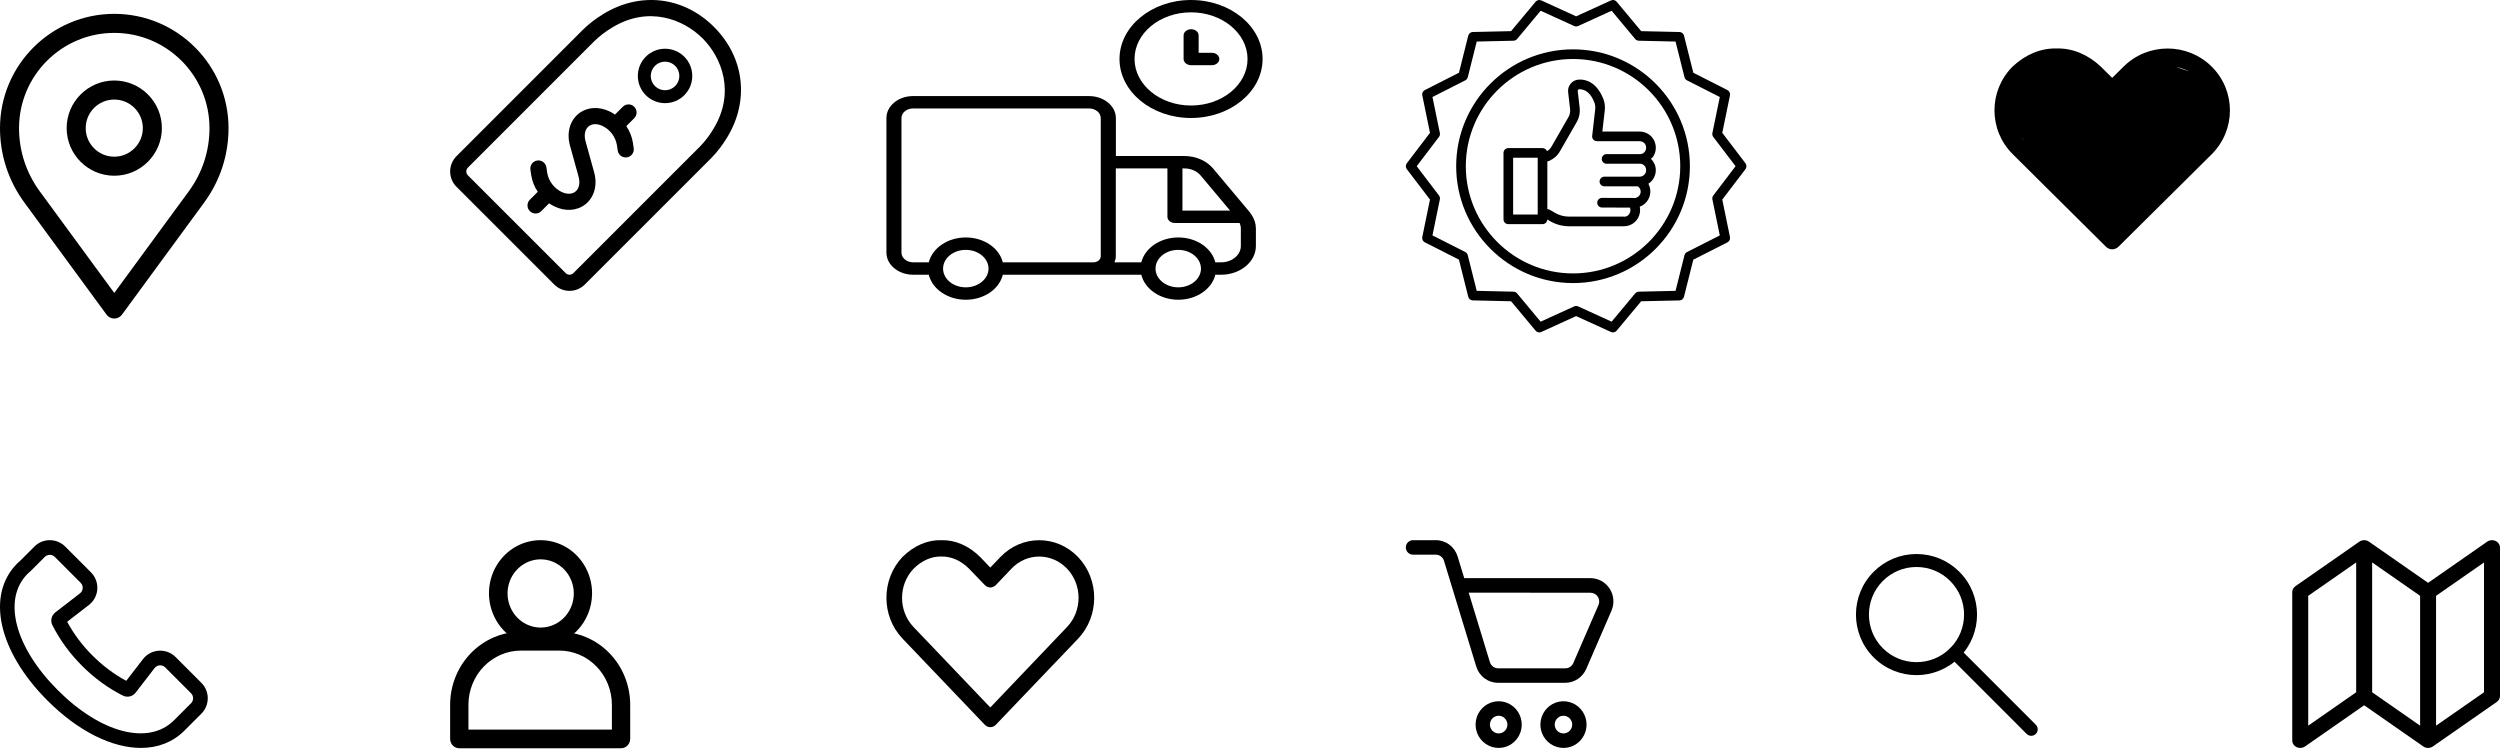 <svg width="361" height="109" viewBox="0 0 361 109" fill="none" xmlns="http://www.w3.org/2000/svg">
<path d="M226.035 98.595H216.33C215.621 98.6 214.93 98.372 214.359 97.946C213.789 97.52 213.37 96.918 213.166 96.232L208.51 80.979C208.432 80.722 208.274 80.497 208.059 80.337C207.844 80.178 207.585 80.093 207.318 80.094H204.037C203.901 80.094 203.767 80.068 203.641 80.015C203.515 79.963 203.401 79.886 203.305 79.789C203.11 79.593 203 79.327 203 79.049C203 78.771 203.108 78.505 203.302 78.308C203.496 78.111 203.759 78.001 204.034 78H207.315C208.024 77.995 208.717 78.222 209.288 78.648C209.859 79.074 210.278 79.676 210.483 80.363L211.434 83.483H229.662C230.213 83.483 230.755 83.622 231.239 83.888C231.723 84.153 232.134 84.535 232.435 85.001C232.737 85.468 232.918 86.002 232.965 86.557C233.011 87.112 232.919 87.669 232.699 88.18L229.054 96.589C228.796 97.183 228.374 97.689 227.838 98.044C227.302 98.4 226.676 98.592 226.035 98.595V98.595ZM212.079 85.577L215.142 95.616C215.219 95.874 215.377 96.099 215.591 96.259C215.805 96.419 216.064 96.505 216.33 96.504H226.035C226.275 96.506 226.511 96.437 226.713 96.306C226.916 96.175 227.076 95.988 227.176 95.767L230.822 87.357C230.905 87.166 230.939 86.956 230.922 86.748C230.905 86.539 230.837 86.338 230.723 86.163C230.61 85.989 230.455 85.845 230.273 85.746C230.091 85.646 229.887 85.595 229.681 85.595L212.079 85.577Z" fill="black"/>
<path d="M216.407 108C215.748 108 215.104 107.802 214.556 107.432C214.008 107.062 213.581 106.536 213.329 105.92C213.077 105.304 213.011 104.627 213.139 103.973C213.268 103.319 213.585 102.719 214.051 102.247C214.517 101.776 215.111 101.455 215.757 101.325C216.404 101.195 217.074 101.262 217.682 101.517C218.291 101.772 218.812 102.204 219.178 102.758C219.544 103.312 219.739 103.964 219.739 104.63C219.738 105.524 219.387 106.38 218.762 107.012C218.138 107.644 217.291 107.999 216.407 108V108ZM216.407 103.355C216.158 103.355 215.914 103.429 215.707 103.57C215.499 103.71 215.337 103.909 215.242 104.142C215.146 104.375 215.121 104.632 215.17 104.879C215.219 105.127 215.339 105.354 215.515 105.532C215.692 105.711 215.917 105.832 216.161 105.881C216.406 105.931 216.66 105.905 216.89 105.809C217.121 105.712 217.318 105.549 217.456 105.339C217.595 105.129 217.669 104.883 217.669 104.63C217.668 104.292 217.535 103.968 217.298 103.729C217.062 103.49 216.742 103.356 216.407 103.355V103.355Z" fill="black"/>
<path d="M225.765 108C225.106 108 224.462 107.802 223.914 107.432C223.366 107.062 222.939 106.536 222.687 105.92C222.435 105.304 222.369 104.627 222.497 103.973C222.626 103.319 222.943 102.719 223.409 102.247C223.875 101.776 224.469 101.455 225.115 101.325C225.762 101.195 226.432 101.262 227.041 101.517C227.649 101.772 228.17 102.204 228.536 102.758C228.902 103.312 229.098 103.964 229.098 104.63C229.097 105.524 228.745 106.38 228.121 107.012C227.496 107.644 226.649 107.999 225.765 108V108ZM225.765 103.355C225.516 103.355 225.272 103.429 225.065 103.57C224.857 103.71 224.696 103.909 224.6 104.142C224.505 104.375 224.48 104.632 224.528 104.879C224.577 105.127 224.697 105.354 224.874 105.532C225.05 105.711 225.275 105.832 225.519 105.881C225.764 105.931 226.018 105.905 226.248 105.809C226.479 105.712 226.676 105.549 226.814 105.339C226.953 105.129 227.027 104.883 227.027 104.63C227.026 104.292 226.893 103.968 226.656 103.729C226.42 103.49 226.1 103.356 225.765 103.355V103.355Z" fill="black"/>
<path d="M142.999 105.003C142.716 105.009 142.438 104.888 142.203 104.655L130.319 92.207C127.227 88.961 127.227 83.682 130.319 80.424C131.98 78.787 133.94 77.942 135.935 78.003C137.931 77.948 139.891 78.799 141.55 80.442L142.999 81.956L144.448 80.442C147.544 77.196 152.582 77.196 155.679 80.442C158.775 83.688 158.775 88.961 155.679 92.225L143.799 104.655C143.562 104.888 143.283 105.009 142.999 105.003V105.003ZM135.935 80.36C134.506 80.327 133.104 80.944 131.919 82.127C129.702 84.448 129.702 88.225 131.919 90.546L142.999 102.158L154.083 90.534C156.296 88.213 156.296 84.436 154.083 82.115C151.87 79.794 148.264 79.77 146.044 82.127L143.799 84.484C143.562 84.71 143.285 84.831 143.003 84.831C142.721 84.831 142.444 84.71 142.207 84.484L139.939 82.127C138.757 80.948 137.36 80.331 135.935 80.36V80.36Z" fill="black"/>
<path d="M89.66 108.048H66.321C65.972 108.048 65.636 107.905 65.389 107.651C65.141 107.397 65.001 107.052 65 106.692V101.767C65 98.972 66.079 96.291 67.998 94.314C69.918 92.338 72.521 91.227 75.236 91.227H80.764C83.479 91.227 86.082 92.338 88.002 94.314C89.921 96.291 91 98.972 91 101.767V106.692C90.999 106.872 90.964 107.05 90.896 107.216C90.829 107.382 90.729 107.532 90.605 107.658C90.48 107.784 90.332 107.883 90.17 107.95C90.008 108.017 89.835 108.05 89.66 108.048V108.048ZM67.643 105.355H88.357V101.767C88.356 99.694 87.556 97.705 86.132 96.238C84.708 94.772 82.778 93.946 80.764 93.944H75.236C73.222 93.946 71.292 94.772 69.868 96.238C68.444 97.705 67.644 99.694 67.643 101.767V105.355Z" fill="black"/>
<path d="M78.074 93.331C76.599 93.335 75.156 92.888 73.927 92.047C72.699 91.206 71.741 90.007 71.176 88.604C70.61 87.201 70.462 85.657 70.75 84.167C71.039 82.677 71.751 81.309 72.795 80.237C73.84 79.164 75.171 78.436 76.619 78.143C78.067 77.851 79.566 78.008 80.927 78.595C82.288 79.182 83.449 80.172 84.262 81.439C85.076 82.706 85.505 84.194 85.496 85.713C85.483 87.734 84.697 89.668 83.307 91.094C81.917 92.52 80.037 93.324 78.074 93.331V93.331ZM78.074 80.769C77.129 80.769 76.205 81.057 75.419 81.598C74.633 82.138 74.02 82.906 73.657 83.805C73.295 84.704 73.199 85.693 73.382 86.648C73.565 87.603 74.019 88.48 74.686 89.17C75.353 89.859 76.203 90.33 77.13 90.522C78.056 90.714 79.018 90.619 79.892 90.249C80.766 89.88 81.514 89.251 82.042 88.444C82.57 87.637 82.854 86.686 82.857 85.713C82.859 85.065 82.737 84.423 82.498 83.823C82.258 83.224 81.906 82.679 81.462 82.22C81.017 81.76 80.49 81.396 79.908 81.147C79.327 80.898 78.704 80.77 78.074 80.769V80.769Z" fill="black"/>
<path d="M20.348 108C22.776 108 24.948 107.185 26.629 105.503L29.082 103.048C30.306 101.823 30.306 99.829 29.082 98.605L25.354 94.874C24.716 94.236 23.835 93.904 22.933 93.96C22.033 94.018 21.2 94.461 20.649 95.175L18.23 98.309C16.472 97.364 14.83 96.134 13.344 94.647C11.865 93.167 10.641 91.533 9.699 89.785L12.838 87.359C13.552 86.808 13.995 85.975 14.052 85.074C14.11 84.173 13.777 83.29 13.139 82.651L9.411 78.921C8.818 78.327 8.03 78 7.191 78C6.352 78 5.564 78.327 4.971 78.921L3.019 80.873C2.818 81.044 2.651 81.197 2.495 81.353C-2.05 85.9 -0.261 94.041 6.843 101.15C11.321 105.632 16.209 108 20.348 108L20.348 108ZM3.991 82.851C4.128 82.714 4.272 82.587 4.418 82.463C4.441 82.444 4.463 82.424 4.485 82.402L6.468 80.418C6.661 80.225 6.918 80.118 7.191 80.118C7.464 80.118 7.721 80.225 7.914 80.418L11.642 84.149C11.853 84.36 11.959 84.641 11.94 84.939C11.921 85.236 11.78 85.501 11.544 85.683L7.982 88.436C7.422 88.869 7.246 89.639 7.563 90.269C8.635 92.396 10.076 94.373 11.847 96.144C13.624 97.924 15.611 99.371 17.751 100.446C18.379 100.761 19.148 100.585 19.579 100.026L22.323 96.47C22.505 96.234 22.77 96.093 23.067 96.074C23.366 96.052 23.645 96.161 23.856 96.372L27.584 100.103C27.983 100.502 27.983 101.152 27.584 101.551L25.131 104.006C21.467 107.671 14.562 105.882 8.339 99.654C2.117 93.426 0.328 86.516 3.991 82.851L3.991 82.851Z" fill="black"/>
<path d="M252.045 23.578L248.697 19.181L249.81 13.77C249.874 13.463 249.723 13.15 249.443 13.009L244.517 10.507L243.171 5.147C243.095 4.842 242.825 4.628 242.511 4.621L236.987 4.498L233.448 0.252C233.247 0.009 232.906 -0.066 232.624 0.064L227.594 2.358L222.564 0.062C222.281 -0.067 221.941 0.01 221.74 0.251L218.202 4.496L212.679 4.619C212.365 4.626 212.095 4.839 212.018 5.144L210.672 10.504L205.745 13.004C205.465 13.145 205.314 13.458 205.378 13.764L206.49 19.179L203.142 23.579C202.953 23.828 202.953 24.174 203.142 24.422L206.49 28.819L205.376 34.23C205.313 34.538 205.463 34.85 205.743 34.991L210.67 37.491L212.015 42.852C212.092 43.156 212.362 43.37 212.675 43.377L218.199 43.501L221.739 47.748C221.874 47.911 222.072 47.999 222.274 47.999C222.371 47.999 222.47 47.979 222.563 47.937L227.594 45.642L232.623 47.937C232.907 48.068 233.245 47.991 233.446 47.748L236.985 43.503L242.508 43.382C242.821 43.374 243.092 43.159 243.168 42.855L244.514 37.496L249.443 34.995C249.723 34.854 249.873 34.541 249.809 34.235L248.697 28.82L252.046 24.422C252.234 24.173 252.234 23.827 252.045 23.578L252.045 23.578ZM247.397 28.229C247.276 28.388 247.228 28.594 247.269 28.79L248.338 33.993L243.6 36.398C243.421 36.488 243.289 36.653 243.24 36.849L241.947 42L236.638 42.117C236.436 42.123 236.247 42.215 236.118 42.369L232.717 46.449L227.883 44.243C227.699 44.162 227.488 44.162 227.305 44.243L222.468 46.449L219.066 42.367C218.937 42.212 218.748 42.12 218.547 42.117L213.237 41.996L211.944 36.844C211.895 36.648 211.763 36.483 211.584 36.393L206.847 33.99L207.917 28.79C207.958 28.592 207.911 28.387 207.79 28.227L204.572 24L207.79 19.77C207.911 19.61 207.958 19.405 207.917 19.209L206.848 14.005L211.586 11.602C211.766 11.512 211.898 11.347 211.947 11.152L213.24 5.999L218.549 5.881C218.75 5.876 218.94 5.784 219.068 5.63L222.469 1.549L227.304 3.757C227.488 3.839 227.699 3.839 227.882 3.757L232.718 1.551L236.121 5.632C236.249 5.786 236.438 5.878 236.64 5.881L241.949 6L243.242 11.155C243.291 11.35 243.423 11.515 243.602 11.605L248.339 14.01L247.269 19.211C247.228 19.408 247.275 19.613 247.396 19.773L250.615 24L247.397 28.229Z" fill="black"/>
<path d="M227.146 7.125C217.842 7.125 210.272 14.695 210.272 24.001C210.272 33.306 217.842 40.876 227.146 40.876C236.45 40.876 244.02 33.306 244.02 24.001C244.021 14.695 236.451 7.125 227.146 7.125V7.125ZM227.146 39.482C218.609 39.482 211.664 32.537 211.664 24.001C211.664 15.464 218.609 8.519 227.146 8.519C235.683 8.519 242.628 15.464 242.628 24.001C242.628 32.537 235.683 39.482 227.146 39.482V39.482Z" fill="black"/>
<path d="M231.379 18.995L231.733 15.922C231.797 15.36 231.723 14.787 231.516 14.268C230.533 11.794 228.875 11.428 228.005 11.493C227.551 11.505 227.119 11.709 226.821 12.054C226.524 12.398 226.385 12.853 226.438 13.301L226.72 15.73C226.767 16.126 226.692 16.522 226.515 16.855L224.047 21.153C223.914 21.401 223.719 21.614 223.514 21.745L223.383 21.818C223.279 21.564 223.031 21.384 222.741 21.384H217.801C217.417 21.384 217.105 21.697 217.105 22.081V31.672C217.105 32.056 217.417 32.369 217.801 32.369H222.741C223.116 32.369 223.419 32.068 223.432 31.695L223.81 31.917C224.644 32.411 225.599 32.673 226.572 32.673L234.433 32.671C234.456 32.673 234.479 32.673 234.502 32.673C235.67 32.673 236.657 31.808 236.812 30.635C236.847 30.365 236.837 30.1 236.785 29.845C237.571 29.553 238.174 28.845 238.291 27.958C238.356 27.459 238.255 26.961 238.024 26.534C238.161 26.446 238.29 26.342 238.409 26.225C238.854 25.783 239.098 25.193 239.098 24.566C239.098 23.925 238.824 23.358 238.4 22.932C238.504 22.826 238.63 22.746 238.712 22.622C239.071 22.076 239.186 21.42 239.032 20.773C238.786 19.726 237.853 18.995 236.763 18.995L231.379 18.995ZM222.045 30.975H218.497V22.778H222.045V30.975ZM237.677 21.093C237.741 21.363 237.695 21.634 237.549 21.856C237.413 22.062 237.198 22.202 236.959 22.253H231.99C231.606 22.253 231.294 22.566 231.294 22.95C231.294 23.334 231.606 23.647 231.99 23.647H236.961C237.393 23.741 237.706 24.118 237.706 24.567C237.706 24.82 237.606 25.06 237.427 25.238C237.248 25.415 237.012 25.512 236.761 25.512H236.752L231.676 25.511C231.292 25.511 230.98 25.824 230.98 26.208C230.98 26.592 231.292 26.905 231.676 26.905H236.504C236.783 27.105 236.956 27.43 236.911 27.777C236.842 28.292 236.377 28.657 235.853 28.591C235.843 28.59 235.834 28.597 235.823 28.597C235.803 28.595 235.785 28.585 235.765 28.585L231.336 28.575H231.334C230.95 28.575 230.639 28.885 230.638 29.27C230.638 29.654 230.948 29.966 231.333 29.968L235.36 29.977C235.419 30.126 235.454 30.285 235.432 30.454C235.367 30.938 234.953 31.366 234.453 31.28H226.572C225.848 31.28 225.139 31.086 224.518 30.719L223.801 30.297C223.692 30.233 223.535 30.204 223.437 30.197V23.296C223.543 23.289 223.648 23.267 223.741 23.215L224.23 22.94C224.67 22.66 225.032 22.267 225.265 21.827L227.734 17.529C228.056 16.926 228.183 16.247 228.104 15.569L227.822 13.141C227.812 13.054 227.851 12.993 227.876 12.966C227.9 12.937 227.956 12.888 228.045 12.884C229 12.891 229.712 13.498 230.223 14.783C230.345 15.088 230.389 15.43 230.35 15.765L229.923 19.519C229.871 19.726 229.918 19.951 230.05 20.119C230.182 20.289 230.388 20.389 230.602 20.389H236.762C237.196 20.389 237.581 20.685 237.677 21.093L237.677 21.093Z" fill="black"/>
<path d="M16.5 46C16.062 46 15.65 45.791 15.391 45.438L3.519 29.248C1.217 26.109 0 22.393 0 18.5C0 9.402 7.402 2 16.5 2C25.598 2 33 9.402 33 18.5C33 22.393 31.783 26.109 29.482 29.248L17.609 45.438C17.35 45.791 16.938 46 16.5 46ZM16.5 4.75C8.918 4.75 2.75 10.918 2.75 18.5C2.75 21.803 3.783 24.958 5.736 27.622L16.5 42.3L27.264 27.622C29.217 24.958 30.25 21.803 30.25 18.5C30.25 10.918 24.082 4.75 16.5 4.75ZM16.5 25.375C12.709 25.375 9.625 22.291 9.625 18.5C9.625 14.709 12.709 11.625 16.5 11.625C20.291 11.625 23.375 14.709 23.375 18.5C23.375 22.291 20.291 25.375 16.5 25.375ZM16.5 14.375C14.225 14.375 12.375 16.225 12.375 18.5C12.375 20.775 14.225 22.625 16.5 22.625C18.775 22.625 20.625 20.775 20.625 18.5C20.625 16.225 18.775 14.375 16.5 14.375Z" fill="black"/>
<path d="M131.868 39.673H134.116C134.616 41.724 136.821 43.283 139.461 43.283C142.101 43.283 144.306 41.733 144.807 39.673H164.805C165.305 41.724 167.51 43.283 170.15 43.283C172.79 43.283 174.995 41.733 175.495 39.673H176.321C179.091 39.673 181.351 37.81 181.351 35.526V32.99C181.351 32.283 181.123 31.602 180.71 30.993C180.677 30.93 180.634 30.876 180.59 30.823C180.547 30.76 180.504 30.697 180.46 30.635L175.159 24.319C174.213 23.2 172.671 22.528 171.02 22.528H161.134V17.064C161.134 15.308 159.396 13.875 157.266 13.875L131.856 13.875C129.727 13.866 128 15.291 128 17.046V36.485C128 38.24 129.738 39.673 131.867 39.673L131.868 39.673ZM139.461 41.492C137.647 41.492 136.18 40.282 136.18 38.786C136.18 37.29 137.647 36.081 139.461 36.081C141.264 36.081 142.731 37.29 142.742 38.777V38.786C142.742 40.273 141.264 41.492 139.461 41.492V41.492ZM170.139 41.492C168.336 41.492 166.858 40.282 166.858 38.786C166.858 37.29 168.325 36.081 170.139 36.081C171.942 36.081 173.409 37.29 173.42 38.777V38.786V38.795C173.42 40.273 171.953 41.492 170.139 41.492V41.492ZM173.365 25.331L177.624 30.411H170.747V24.32H171.019C171.953 24.319 172.833 24.696 173.365 25.331V25.331ZM168.575 24.319V31.306C168.575 31.799 169.063 32.202 169.661 32.202H179.003C179.112 32.453 179.177 32.721 179.177 32.99V35.525C179.177 36.824 177.895 37.881 176.32 37.881H175.494C174.984 35.83 172.789 34.289 170.149 34.289C167.509 34.289 165.315 35.839 164.804 37.881H160.926C161.045 37.603 161.121 37.308 161.121 36.995L161.122 24.319L168.575 24.319ZM130.173 17.046C130.173 16.275 130.933 15.658 131.856 15.658H157.255C158.189 15.658 158.949 16.285 158.949 17.055V36.994C158.949 37.487 158.471 37.881 157.874 37.881H144.805C144.295 35.83 142.1 34.289 139.46 34.289C136.82 34.289 134.626 35.839 134.115 37.881H131.867C130.933 37.881 130.172 37.254 130.172 36.483L130.173 17.046Z" fill="black"/>
<path d="M171.986 0C166.294 0 161.655 3.816 161.655 8.519C161.655 13.222 166.283 17.038 171.986 17.038C177.679 17.038 182.318 13.222 182.318 8.519C182.317 3.816 177.69 0 171.986 0V0ZM171.986 15.237C167.489 15.237 163.828 12.218 163.828 8.51C163.828 4.801 167.489 1.782 171.986 1.782C176.484 1.782 180.145 4.81 180.145 8.519C180.145 12.227 176.484 15.237 171.986 15.237V15.237Z" fill="black"/>
<path d="M174.985 7.622H173.084V5.114C173.084 4.622 172.595 4.219 171.998 4.219C171.4 4.219 170.911 4.622 170.911 5.114V8.518C170.911 9.011 171.4 9.414 171.998 9.414H174.985C175.583 9.414 176.071 9.011 176.071 8.518C176.071 8.025 175.582 7.622 174.985 7.622H174.985Z" fill="black"/>
<path d="M76.511 30.489C76.055 30.034 76.055 29.295 76.511 28.839L77.656 27.694V27.695C77.166 26.973 76.842 26.151 76.707 25.29L76.591 24.502H76.591C76.497 23.865 76.938 23.272 77.575 23.178C78.213 23.084 78.805 23.525 78.899 24.163L79.015 24.95C79.221 26.135 79.975 27.153 81.049 27.695C81.835 28.076 82.573 28.068 83.079 27.673C83.628 27.243 83.803 26.434 83.547 25.508L82.303 21.018C81.794 19.179 82.285 17.407 83.583 16.392C84.799 15.441 86.476 15.335 88.068 16.109V16.11C88.324 16.236 88.57 16.382 88.805 16.546L89.937 15.414V15.414C90.393 14.96 91.13 14.961 91.585 15.416C92.039 15.871 92.04 16.608 91.587 17.064L90.438 18.213V18.213C90.929 18.933 91.255 19.753 91.392 20.614L91.508 21.401C91.6 22.038 91.16 22.63 90.523 22.724C89.886 22.817 89.293 22.378 89.199 21.741L89.083 20.953C88.878 19.768 88.124 18.75 87.049 18.208C86.264 17.827 85.525 17.835 85.02 18.23C84.471 18.66 84.296 19.469 84.552 20.395L85.796 24.885C86.304 26.723 85.814 28.495 84.516 29.511C83.3 30.461 81.623 30.568 80.031 29.794V29.794C79.774 29.668 79.527 29.522 79.291 29.359L78.161 30.489H78.161C77.706 30.945 76.967 30.945 76.511 30.489L76.511 30.489ZM65.911 26.966C65.328 26.381 65 25.589 65 24.762C65 23.936 65.328 23.144 65.911 22.559L84.17 4.294C85.066 3.422 86.06 2.658 87.133 2.015C92.439 -1.242 98.709 -0.505 103.107 3.894C107.505 8.291 108.242 14.562 104.985 19.867C104.343 20.939 103.578 21.934 102.706 22.829L84.441 41.089C83.856 41.672 83.064 42 82.237 42C81.411 42 80.619 41.672 80.034 41.089L65.911 26.966ZM67.561 25.316L81.684 39.44C81.99 39.745 82.485 39.745 82.791 39.44L101.056 21.18V21.181C101.799 20.414 102.45 19.564 102.997 18.647C106.244 13.357 104.197 8.282 101.458 5.543C98.718 2.803 93.643 0.756 88.353 4.003C87.437 4.55 86.587 5.201 85.82 5.944L67.561 24.209C67.255 24.515 67.255 25.01 67.561 25.316L67.561 25.316ZM93.255 13.746C92.518 13.009 92.104 12.009 92.103 10.967C92.103 9.925 92.518 8.925 93.255 8.188C93.992 7.451 94.992 7.037 96.034 7.037C97.076 7.037 98.076 7.451 98.813 8.188C99.55 8.925 99.964 9.925 99.964 10.967C99.964 12.009 99.55 13.009 98.813 13.746C98.075 14.482 97.076 14.895 96.034 14.895C94.992 14.895 93.993 14.482 93.255 13.746V13.746ZM94.574 12.427C94.962 12.814 95.487 13.031 96.034 13.031C96.581 13.031 97.106 12.813 97.493 12.426C97.88 12.039 98.098 11.514 98.098 10.966C98.098 10.419 97.88 9.894 97.493 9.507C97.106 9.12 96.581 8.902 96.034 8.902C95.486 8.902 94.961 9.12 94.574 9.507C94.187 9.895 93.97 10.42 93.97 10.967C93.97 11.514 94.188 12.039 94.574 12.427V12.427Z" fill="black"/>
<path d="M293.309 106.25C293.069 106.25 292.829 106.158 292.646 105.975L281.602 94.931C281.236 94.565 281.236 93.972 281.602 93.606C281.968 93.239 282.561 93.239 282.927 93.606L293.971 104.65C294.338 105.016 294.338 105.609 293.971 105.975C293.788 106.158 293.549 106.25 293.309 106.25Z" fill="black"/>
<path d="M276.742 97.489C274.503 97.489 272.262 96.636 270.558 94.931C267.147 91.521 267.147 85.972 270.558 82.562C272.209 80.91 274.406 80 276.742 80C279.079 80 281.276 80.91 282.927 82.562C286.338 85.972 286.338 91.521 282.927 94.931C281.223 96.636 278.982 97.489 276.742 97.489ZM276.742 81.875C274.907 81.875 273.182 82.59 271.883 83.888C269.205 86.567 269.205 90.926 271.883 93.606C274.563 96.285 278.924 96.284 281.602 93.606C284.281 90.926 284.281 86.567 281.602 83.888C280.304 82.59 278.578 81.875 276.742 81.875Z" fill="black"/>
<path d="M341.32 78.001C341.286 78.003 341.258 78.007 341.23 78.011L341.236 78.01C341.194 78.015 341.16 78.02 341.126 78.028L341.133 78.026C341.12 78.028 341.115 78.029 341.11 78.031L341.117 78.029C341.078 78.037 341.049 78.046 341.02 78.055L341.028 78.053C341.014 78.056 341.009 78.058 341.003 78.059L341.011 78.057C341.001 78.059 341 78.061 340.998 78.061L341.005 78.059C340.969 78.071 340.942 78.08 340.917 78.091L340.924 78.089C340.907 78.095 340.896 78.099 340.887 78.103L340.894 78.1C340.865 78.113 340.843 78.124 340.821 78.136L340.827 78.133C340.809 78.141 340.798 78.147 340.787 78.154L340.793 78.151C340.769 78.164 340.752 78.174 340.735 78.186L340.739 78.184C340.72 78.196 340.705 78.205 340.69 78.216L340.693 78.214L340.686 78.218C340.679 78.223 340.677 78.224 340.675 78.227L340.677 78.225L331.462 84.643C331.181 84.841 331.001 85.151 331 85.5V106.928V106.928C331 107.52 331.517 108 332.154 108C332.414 108 332.656 107.919 332.848 107.784L332.846 107.786L341.385 101.84L349.923 107.786C349.941 107.799 349.962 107.812 349.984 107.825L349.989 107.828C349.988 107.827 349.989 107.828 349.991 107.828L349.994 107.83C350.013 107.842 350.04 107.856 350.065 107.869L350.071 107.872C350.076 107.874 350.086 107.88 350.097 107.885L350.103 107.887C350.116 107.894 350.136 107.902 350.156 107.911L350.163 107.914C350.172 107.918 350.19 107.924 350.206 107.931L350.214 107.933C350.219 107.935 350.233 107.94 350.246 107.944L350.254 107.945C350.269 107.951 350.294 107.959 350.318 107.965L350.326 107.967C350.337 107.97 350.357 107.973 350.377 107.977L350.384 107.978C350.39 107.98 350.405 107.983 350.419 107.985L350.426 107.985C350.448 107.989 350.477 107.992 350.507 107.995L350.511 107.996C350.517 107.996 350.529 107.996 350.539 107.997H350.542C350.558 107.998 350.577 107.999 350.597 107.999H350.598H350.623C350.643 107.999 350.663 107.999 350.683 107.997H350.68C350.694 107.996 350.703 107.995 350.713 107.994L350.707 107.995C350.735 107.993 350.76 107.991 350.785 107.988L350.779 107.989C350.804 107.985 350.823 107.982 350.841 107.979L350.834 107.979C350.862 107.975 350.881 107.971 350.901 107.966L350.893 107.968C350.916 107.963 350.931 107.958 350.946 107.953L350.938 107.955C350.97 107.947 350.993 107.94 351.015 107.933L351.007 107.935C351.03 107.928 351.045 107.922 351.06 107.916L351.053 107.918C351.078 107.909 351.095 107.902 351.113 107.895L351.106 107.898C351.131 107.886 351.148 107.878 351.165 107.869L351.159 107.871C351.186 107.858 351.207 107.847 351.229 107.835L351.224 107.837C351.235 107.831 351.242 107.825 351.25 107.82L351.247 107.822C351.272 107.808 351.291 107.796 351.31 107.784L351.308 107.786L360.538 101.357C360.819 101.159 361 100.849 361 100.499V100.498V79.07C360.999 78.479 360.483 78 359.846 78C359.834 78 359.823 78 359.811 78.001H359.813C359.564 78.007 359.336 78.087 359.151 78.216L359.154 78.215L350.615 84.16L342.077 78.215C342.07 78.21 342.06 78.204 342.05 78.199L342.045 78.196C342.031 78.186 342.015 78.175 341.997 78.165L341.992 78.162C341.982 78.156 341.966 78.147 341.951 78.139L341.944 78.136C341.932 78.129 341.914 78.12 341.896 78.112L341.89 78.109C341.885 78.107 341.873 78.102 341.861 78.097L341.854 78.094C341.837 78.086 341.811 78.076 341.786 78.067L341.778 78.064C341.784 78.066 341.782 78.065 341.78 78.065L341.773 78.062C341.774 78.062 341.768 78.061 341.761 78.06L341.753 78.058C341.736 78.052 341.71 78.045 341.684 78.037L341.676 78.035C341.66 78.031 341.634 78.026 341.61 78.021L341.603 78.02C341.603 78.02 341.596 78.018 341.588 78.018L341.581 78.017C341.587 78.018 341.584 78.018 341.583 78.017L341.576 78.016C341.552 78.012 341.521 78.009 341.488 78.007H341.484C341.485 78.007 341.479 78.006 341.473 78.005L341.467 78.004H341.463H341.459C341.456 78.003 341.448 78.003 341.44 78.002L341.435 78.001C341.422 78 341.408 78 341.393 78C341.379 78 341.364 78 341.35 78.001H341.352H341.337H341.32H341.321L341.32 78.001ZM342.538 81.215L349.462 86.036V104.785L342.538 99.964V81.215ZM340.23 81.216V99.964L333.307 104.785V86.037L340.23 81.216ZM358.692 81.216V99.964L351.768 104.785V86.037L358.692 81.216Z" fill="black"/>
<g clip-path="url(#clip0_9019_23299)">
<path d="M305 36C304.679 36.007 304.365 35.876 304.098 35.627L290.63 22.256C287.125 18.77 287.125 13.1 290.63 9.601C292.512 7.842 294.733 6.935 296.994 7C299.256 6.94 301.477 7.855 303.358 9.62L305 11.246L306.642 9.62C310.151 6.133 315.861 6.133 319.37 9.62C322.88 13.106 322.88 18.77 319.37 22.275L305.907 35.627C305.638 35.877 305.322 36.007 305 36ZM296.994 9.531C295.374 9.496 293.786 10.159 292.443 11.429C289.931 13.922 289.931 17.979 292.443 20.472L289 16.5L293.5 9L300.5 9.531L305.005 14.333L311 8.5L318 11L321 17L317.562 20.459C320.07 17.966 320.07 13.91 317.562 11.417C315.054 8.924 310.967 8.898 308.451 11.429L305.907 13.96C305.638 14.204 305.325 14.333 305.005 14.333C304.685 14.333 304.371 14.204 304.103 13.96L301.532 11.429C300.192 10.163 298.609 9.5 296.994 9.531Z" fill="black"/>
</g>
<defs>
<clipPath id="clip0_9019_23299">
<rect width="34" height="29" fill="white" transform="translate(288 7)"/>
</clipPath>
</defs>
</svg>
